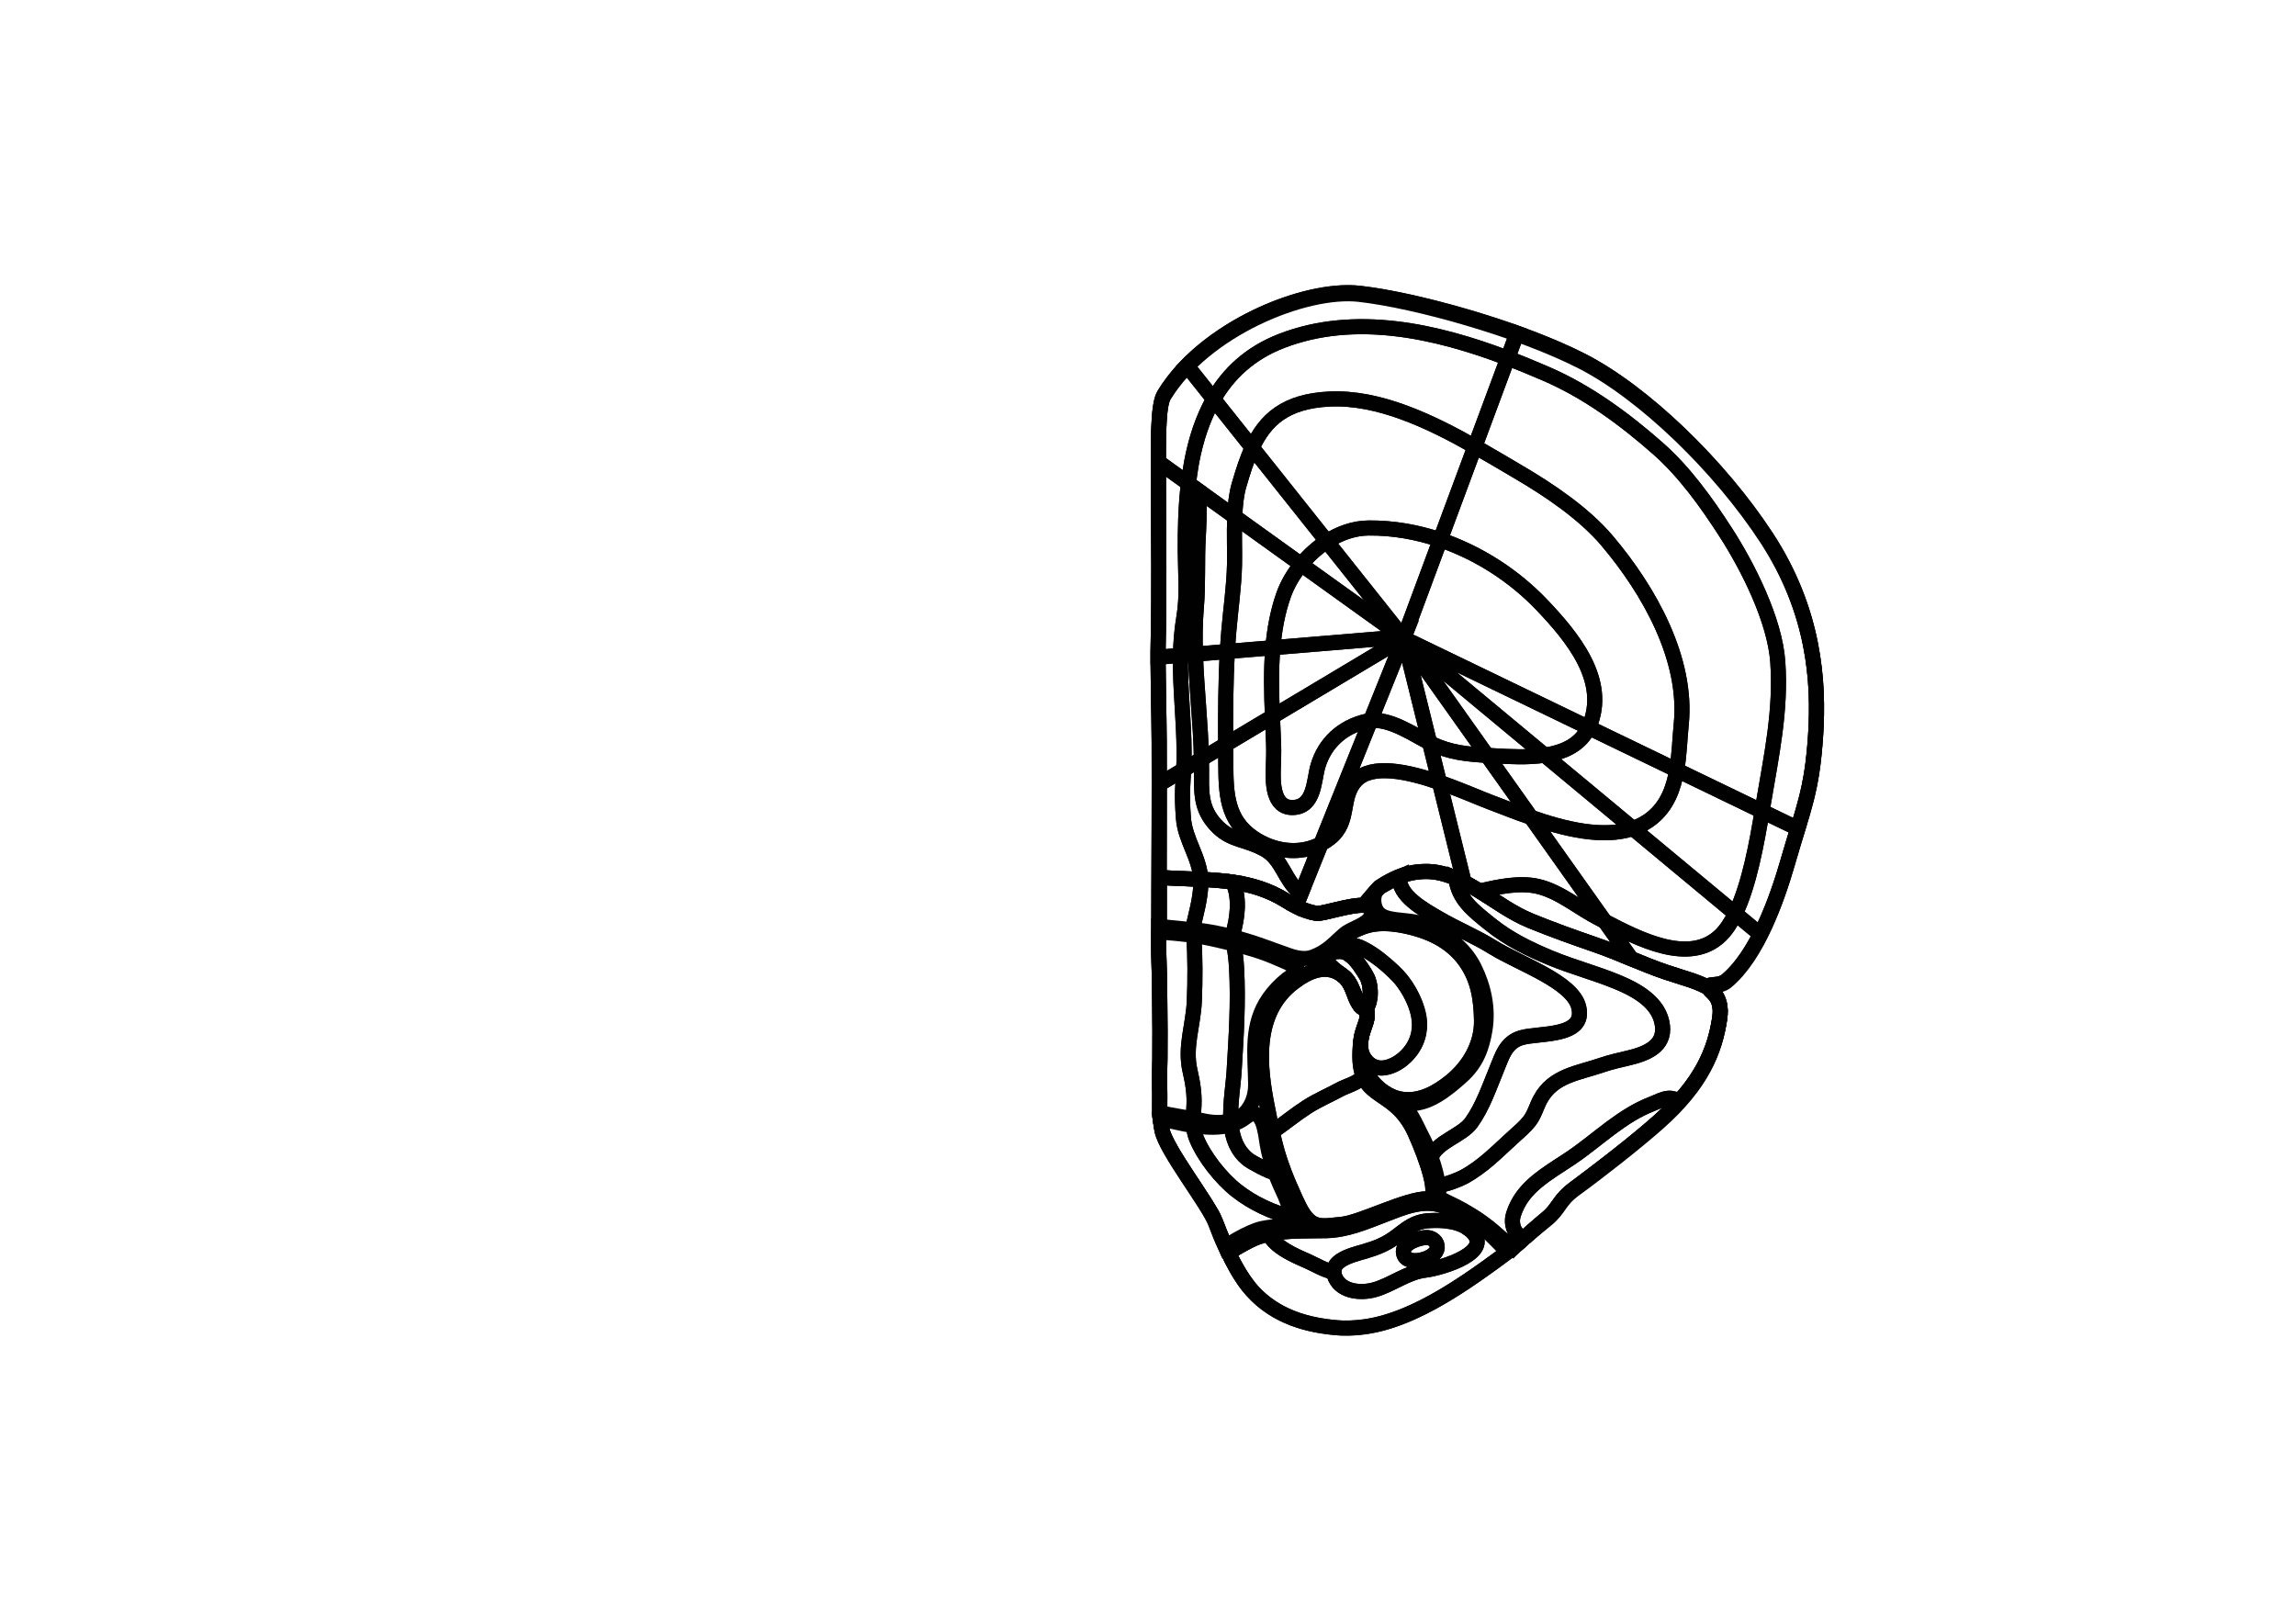 <?xml version="1.0" encoding="utf-8"?>
<!-- Generator: Adobe Illustrator 16.0.0, SVG Export Plug-In . SVG Version: 6.00 Build 0)  -->
<!DOCTYPE svg PUBLIC "-//W3C//DTD SVG 1.1//EN" "http://www.w3.org/Graphics/SVG/1.1/DTD/svg11.dtd">
<svg version="1.1" id="Layer_1" xmlns="http://www.w3.org/2000/svg" xmlns:xlink="http://www.w3.org/1999/xlink" x="0px" y="0px"
	 width="9744.01px" height="6823.46px" viewBox="0 0 9744.01 6823.46" enable-background="new 0 0 9744.01 6823.46"
	 xml:space="preserve">
<g transform="scale(1.0)">
	<g id="_x31_80611098" transform=" scale(1.0, 1.0)">
		<path id="_x31_80611100" fill="none" stroke="#010101" stroke-width="64" d="M4919.387,3144.483
			c-0.396-146.761-7.005-300.777-3.659-448.732c4.392-194.333,1.436-400.229,0.947-559.789
			c-0.75-244.655-5.498-412.805,23.33-460.464c169.695-280.501,595.752-457.082,829.219-430.775
			c240.536,27.101,676.652,149.126,944.144,285.583c263.842,134.6,585.718,446.945,783.248,749.213
			c204.743,313.315,223.546,613.569,208.625,840.691c-15.671,238.355-50.778,303.347-118.935,539.714
			c-43.969,152.491-128.382,392.526-259.068,501.254c-29.416,24.468-74.658,13.31-76.085,23.608
			c-2.954,21.242,62.728,30.826,47.032,136.178c-20.191,135.596-75.408,275.734-259.223,438.803
			c-92.008,81.625-242.676,200.438-357.924,284.427c-65.643,47.849-62.352,83.434-120.023,129.129
			c-46.298,36.68-110.279,101.309-161.766,139.798c-233.648,174.656-480.232,340.514-718.959,322.539
			c-133.654-10.082-267.24-48.447-363.999-155.029c-67.166-73.977-115.138-183.139-158.03-295.111
			c-30.557-79.749-211.236-307.763-227.072-391.818c-2.17-11.508-4.087-23.051-5.742-34.637c-1.357-9.417-3.71-19.575-3.561-29.09
			c0.854-56.834-0.273-113.691-0.424-170.506c2.066-36.807,2.459-313.848-1.908-438.827
			C4914.229,3968.004,4920.8,3669.566,4919.387,3144.483z"/>
		<path id="_x31_80611101" fill="none" stroke="#010101" stroke-width="64" d="M7496.635,2284.139
			c-197.534-302.269-519.411-614.61-783.257-749.213c-267.502-136.454-703.621-258.478-944.162-285.579
			c-233.469-26.303-659.531,150.275-829.234,430.779c-28.822,47.662-24.073,215.81-23.318,460.466
			c0.487,159.558,3.442,365.457-0.949,559.788c-3.348,147.958,3.267,301.975,3.662,448.733
			c1.414,525.087-5.156,823.523,0.174,976.157c4.426,126.783,2.87,418.089,1.959,429.031c-2.3,27.494-0.168,55.056,0.555,82.548
			c0.688,26.748-1.051,53.478-0.333,80.222c0.417,15.523,1.493,31.049,3.688,46.436c1.656,11.652,3.589,23.25,5.762,34.822
			c15.838,84.055,196.521,312.066,227.076,391.819c17.227,44.956,23.485,62.675,43.261,104.63c1.206-0.75,57.651-38.5,101.82-57.283
			c16.044-6.82,71.265-24.461,88.376-25.238c117.908-5.361,150.477-4.05,230.912-6.066c86.659-2.172,166.58-31.307,245.518-61.674
			c77.795-29.92,177.229-72.01,261.518-44.422c68.287,22.353,132.383,68.816,189.467,109.85
			c8.981,6.466,99.301,86.445,100.359,87.528c-0.084,0.079,95.251-82.849,141.547-119.529
			c57.676-45.694,54.383-81.278,120.025-129.128c115.242-83.99,265.912-202.803,357.924-284.428
			c183.814-163.069,239.035-303.205,259.225-438.803c15.699-105.354-49.986-114.934-47.036-136.176
			c1.429-10.295,46.67,0.859,76.086-23.611c130.688-108.727,215.105-348.761,259.069-501.256
			c68.16-236.368,103.269-301.358,118.934-539.713C7720.182,2897.705,7701.382,2597.453,7496.635,2284.139z M5812.128,4240.764
			c-0.811,4.267-1.504,8.548-2.569,12.772c-1.907,7.576-3.327,15.355-10.17,20.6c-3.651,2.801-12.093,3.945-16.522,2.787
			c-8.811-2.305-13.598-11.686-17.541-18.684c-5.754-10.23-9.827-22.582-14.619-33.305c-11.6-25.979-20.826-53.787-41.453-74.818
			c-18.412-18.784-77.746-49.566-77.205-81.246c0.023-1.504,0.181-3.012,0.491-4.523c5.309-26.116,48.679-29.273,70.31-24.508
			c14.975,3.291,26.562,13.944,37.578,23.416c5.406,4.654,10.211,10.168,14.895,15.479c15.812,17.929,27.037,38.12,40.332,57.587
			C5815.269,4165.059,5818.323,4208.08,5812.128,4240.764z"/>
		<path id="_x31_80611138" fill="none" stroke="#010101" stroke-width="64" d="M7496.59,2279.522
			c204.78,313.293,223.572,613.585,208.633,840.668c-11.966,181.89-35.259,262.878-75.88,396.021l-151.211-72.964
			c1.958-12.155,3.914-23.755,5.73-34.663c34.309-204.928,75.298-391.577,60.888-599.255
			c-12.269-176.534-125.94-402.817-221.634-551.004c-80.598-124.894-173.295-254.71-286.92-354.903
			c-139.555-123-297.668-240.125-473.062-316.131c-53.125-22.985-108.097-45.752-164.461-67.19l39.217-105.654l0.219-0.485
			c100.33,36.084,195.295,75.534,275.225,116.326C6977.179,1664.934,7299.069,1977.219,7496.59,2279.522z"/>
		<path id="_x31_80611137" fill="none" stroke="#010101" stroke-width="64" d="M7544.75,2809.33
			c14.41,207.679-26.579,394.328-60.888,599.255c-1.812,10.908-3.772,22.508-5.73,34.663l-362.205-174.84
			c11.473-65.787,12.98-134.498,19.154-195.395c27.562-275.392-135.07-565.629-314.001-777.279
			c-98.631-116.663-245.788-215.606-379.178-293.748c-57.06-33.439-118.407-70.324-182.626-106.702l139.391-375.183
			c56.366,21.437,111.336,44.204,164.465,67.189c175.395,76.007,333.508,193.132,473.062,316.132
			c113.625,100.193,206.322,230.009,286.92,354.902C7418.81,2406.513,7532.481,2632.796,7544.75,2809.33z"/>
		<path id="_x31_80611136" fill="none" stroke="#010101" stroke-width="64" d="M6821.082,2295.734
			c178.931,211.65,341.563,501.888,314.001,777.279c-6.173,60.896-7.684,129.607-19.154,195.395l-373.862-180.457
			c0.954-1.811,1.757-3.69,2.567-5.568c83.352-193.643-73.254-380.728-201.34-515.252
			c-115.821-121.622-266.293-220.057-431.02-275.935l147.002-395.912c64.221,36.38,125.566,73.265,182.626,106.704
			C6575.294,2080.127,6722.449,2179.07,6821.082,2295.734z"/>
		<path id="_x31_80611135" fill="none" stroke="#010101" stroke-width="64" d="M6543.292,2567.132
			c128.09,134.522,284.693,321.607,201.338,515.251c-0.807,1.879-1.611,3.757-2.563,5.567l-781.67-377.22l-3.027-2.549
			l154.901-416.984C6277.003,2347.073,6427.473,2445.51,6543.292,2567.132z"/>
		<path id="_x31_80611142" fill="none" stroke="#010101" stroke-width="64" d="M6438.112,1413.959l-0.221,0.486l-39.219,105.654
			c-303.746-115.593-647.922-193.462-959.508-73.205c-136.062,52.546-227.584,140.415-288.766,247.249l-112.48-141.419l-1.108-0.965
			c201.607-207.08,535.521-329.212,732.366-307.052C5937.856,1263.711,6202.698,1329.375,6438.112,1413.959z"/>
		<path id="_x31_80611141" fill="none" stroke="#010101" stroke-width="64" d="M6398.671,1520.102l-139.395,375.181
			c-191.62-108.311-409.028-211.537-616.84-201.706c-187.547,8.872-273.053,88.027-328.082,206.55l-163.953-205.984
			c61.18-106.833,152.702-194.701,288.764-247.249C5750.751,1326.638,6094.925,1404.508,6398.671,1520.102z"/>
		<path id="_x31_80611140" fill="none" stroke="#010101" stroke-width="64" d="M6259.276,1895.284l-147.002,395.911
			c-97.67-33.119-200.389-51.215-303.791-50.292c-63.31,0.532-124.053,22.492-177.543,57.035l-316.588-397.812
			c55.029-118.522,140.531-197.679,328.082-206.551C5850.25,1683.749,6067.656,1786.973,6259.276,1895.284z"/>
		<path id="_x31_80611139" fill="none" stroke="#010101" stroke-width="64" d="M6112.274,2291.197l-154.903,416.985
			l-326.427-410.244c53.492-34.544,114.231-56.503,177.543-57.036C5911.886,2239.982,6014.601,2258.077,6112.274,2291.197z"/>
		<path id="_x31_80611146" fill="none" stroke="#010101" stroke-width="64" d="M5057.148,1961.755
			c-5.591,29.805-10.082,59.95-13.76,90.23l-127.233-91.364l-0.295,0.001c-0.181-148.919,2.864-249.908,24.141-285.154
			c26.563-43.884,59.396-85.31,96.81-123.71l1.104,0.965l112.482,141.419C5104.037,1774.861,5075.025,1866.502,5057.148,1961.755z"
			/>
		<path id="_x31_80611145" fill="none" stroke="#010101" stroke-width="64" d="M5150.401,1694.144l163.953,205.983
			c-22.205,47.674-39.453,101.701-56.396,160.099c-11.099,38.307-15.983,84.762-17.922,132.935l-151.454-108.772
			c-42.443-29.13-25.75-18.463-45.194-32.401c3.798-20.224,6.765-49.186,11.038-75.175c5.698-34.719,13.266-68.095,23.855-106.383
			C5097.097,1802.391,5127.03,1734.827,5150.401,1694.144z"/>
		<path id="_x31_80611144" fill="none" stroke="#010101" stroke-width="64" d="M5314.354,1900.127l316.588,397.812
			c-41.199,26.488-78.109,60.444-108.668,97.831l-282.237-202.611c1.937-48.173,6.823-94.628,17.922-132.934
			C5274.901,2001.828,5292.146,1947.8,5314.354,1900.127z"/>
		<path id="_x31_80611143" fill="none" stroke="#010101" stroke-width="64" d="M5630.942,2297.939l326.429,410.244l-11.447-8.257
			l-423.649-304.156C5552.833,2358.383,5589.743,2324.427,5630.942,2297.939z"/>
		<path id="_x31_80611151" fill="none" stroke="#010101" stroke-width="64" d="M4916.155,1960.62l127.233,91.363
			c-11.528,97.433-13.841,196.336-13.149,289.459c0.697,95.136,9.856,184.667-6.031,278.936
			c-9.213,54.739-13.34,108.268-14.379,161.153l-91.371,7.579l-3.684,0.023c-0.01-31.295,0.202-62.525,0.928-93.411
			c4.415-194.334,1.432-400.208,0.925-559.743c-0.172-63.913-0.624-122.618-0.767-175.357L4916.155,1960.62z"/>
		<path id="_x31_80611150" fill="none" stroke="#010101" stroke-width="64" d="M5088.583,2084.388
			c2.951,83.88-2.459,181.831-3.166,193.979c-6.139,99.897,0.465,199.229-8.184,299.074c-5.648,65.475-6.133,131.888-3.887,198.77
			l-63.518,5.323c1.036-52.885,5.166-106.413,14.379-161.154c15.888-94.269,6.729-183.798,6.031-278.936
			c-0.691-93.123,1.621-192.025,13.149-289.457L5088.583,2084.388z"/>
		<path id="_x31_80611149" fill="none" stroke="#010101" stroke-width="64" d="M5088.583,2084.388l151.454,108.771
			c-2.905,70.592,0.465,144.894-0.854,202.638c-2.173,95.779-16.514,190.453-24.366,284.601c-2.354,27.912-4.269,56.096-5.89,84.56
			l-135.584,11.253c-2.244-66.882-1.76-133.296,3.888-198.77c8.649-99.846,2.046-199.177,8.187-299.075
			C5086.124,2266.218,5091.536,2168.27,5088.583,2084.388z"/>
		<path id="_x31_80611148" fill="none" stroke="#010101" stroke-width="64" d="M5240.037,2193.158l282.237,202.611
			c-33.57,41.012-59.467,86.071-74.898,129.817c-25.234,71.634-38.816,146.803-45.463,223.318l-192.982,16.053
			c1.619-28.462,3.531-56.649,5.89-84.562c7.853-94.146,22.192-188.821,24.366-284.6
			C5240.502,2338.052,5237.138,2263.752,5240.037,2193.158z"/>
		<path id="_x31_80611147" fill="none" stroke="#010101" stroke-width="64" d="M5945.924,2699.925l-3.309,4.046l-540.702,44.935
			c6.646-76.514,20.229-151.684,45.463-223.318c15.432-43.746,41.328-88.804,74.898-129.818L5945.924,2699.925z"/>
		<path id="_x31_80611161" fill="none" stroke="#010101" stroke-width="64" d="M4919.835,3328.23l103.683-61.991
			c-3.215,65.945-9.468,97.556-1.144,206.18c7.105,93.152,68.547,165.218,73.665,259.701c-57.716-2.76-116.384-3.923-175.655-8.342
			c-0.072-110.478-0.206-241.424-0.619-395.547L4919.835,3328.23z"/>
		<path id="_x31_80611160" fill="none" stroke="#010101" stroke-width="64" d="M5523.294,3787.823l-23.574,58.576
			c-15.572-7.951-30.707-16.881-46.062-26.291c-69.543-42.801-142.123-64.069-217.037-75.47
			c-46.081-6.997-92.967-10.314-140.584-12.517c-5.118-94.485-66.559-166.549-73.664-259.701
			c-8.326-108.621-2.073-140.234,1.141-206.18l75.275-44.951c0.334,14.78,0.449,29.491,0.416,44.201
			c-0.211,85.845-5.332,154.852,48.429,221.902c60.345,75.264,116.495,70.89,189.913,103.186c10.479,4.657,21.33,10,32.619,16.453
			c71.458,40.913,82.975,130.569,143.023,177.244L5523.294,3787.823z"/>
		<path id="_x31_80611159" fill="none" stroke="#010101" stroke-width="64" d="M5373.579,3585.773
			c-7.232-3.077-14.317-6.363-21.255-9.927c-11.585-6.037-22.882-12.699-33.733-20.056
			c-112.68-76.467-115.342-189.425-116.402-310.859c-0.297-28.034-0.521-56.484-0.673-85.073l-102.724,61.43
			c0.336,14.779,0.447,29.491,0.412,44.202c-0.209,85.844-5.33,154.852,48.434,221.902c60.344,75.264,116.493,70.89,189.912,103.186
			c10.479,4.655,21.33,10,32.619,16.451c71.455,40.913,82.973,130.571,143.021,177.246l10.106,3.546l82.946-206.345
			C5533.233,3620.103,5448.103,3617.511,5373.579,3585.773z"/>
		<path id="_x31_80611158" fill="none" stroke="#010101" stroke-width="64" d="M5816.582,3058.253l-210.339,523.227
			c-73.01,38.623-158.143,36.033-232.666,4.294c-7.23-3.077-14.315-6.363-21.253-9.927c-11.585-6.037-22.882-12.699-33.733-20.056
			c-112.68-76.467-115.342-189.425-116.404-310.859c-0.295-28.034-0.521-56.484-0.673-85.073l198.677-118.721
			c1.579,38.781,3.448,77.144,4.808,114.886c1.349,36.007-0.106,69.952-1.199,103.059c-1.905,58.026-3.812,172.469,85.14,168.169
			c90.644-4.382,86.655-115.944,104.329-176.219c28.264-96.15,102.436-166.77,207.843-190.257
			C5806.269,3059.635,5811.425,3058.771,5816.582,3058.253z"/>
		<path id="_x31_80611157" fill="none" stroke="#010101" stroke-width="64" d="M5957.371,2708.183l-140.789,350.07
			c-5.157,0.518-10.313,1.382-15.47,2.525c-105.407,23.487-179.583,94.107-207.845,190.257
			c-17.674,60.276-13.686,171.837-104.329,176.219c-88.949,4.299-87.045-110.143-85.14-168.17
			c1.093-33.106,2.548-67.049,1.199-103.057c-1.355-37.742-3.227-76.106-4.808-114.887L5957.371,2708.183z"/>
		<path id="_x31_80611126" fill="none" stroke="#010101" stroke-width="64" d="M6810.687,3910.616l110.975,156.35l-0.658,1.322
			c-49.068-20.165-98.135-40.471-148.664-57.851c-92.878-32.038-185.539-65.05-276.292-102.164
			c-79.244-32.47-145.786-82.365-217.319-126.612c81.095-17.99,168.975-37.414,246.553-19.852
			c93.366,21.139,174.479,91.903,258.321,134.821C6792.312,3901.085,6801.315,3905.748,6810.687,3910.616z"/>
		<path id="_x31_80611125" fill="none" stroke="#010101" stroke-width="64" d="M6497.518,3469.273l313.169,441.341
			c-9.367-4.868-18.375-9.529-27.083-13.987c-83.843-42.918-164.957-113.681-258.321-134.821
			c-77.58-17.559-165.455,1.863-246.553,19.854c-3.914-2.404-7.826-4.811-11.812-7.213c-17.497-10.576-35.58-21.014-54.178-30.61
			l0.511-0.908l-104.394-422.311c88.453,30.469,170.359,66.947,217.795,84.763
			C6375.124,3423.609,6433.927,3447.254,6497.518,3469.273z"/>
		<path id="_x31_80611124" fill="none" stroke="#010101" stroke-width="64" d="M6310.638,3205.971l186.878,263.302
			c-63.589-22.02-122.394-45.664-170.866-63.892c-47.439-17.816-129.348-54.293-217.797-84.761l-41.65-168.371
			c3.102,1.646,6.126,3.155,9.151,4.595C6153.841,3194.317,6227.561,3200.937,6310.638,3205.971z"/>
		<path id="_x31_80611123" fill="none" stroke="#010101" stroke-width="64" d="M5957.371,2708.183l353.269,497.79
			c-83.079-5.036-156.799-11.654-234.286-49.129c-3.025-1.438-6.052-2.948-9.151-4.594L5957.371,2708.183z"/>
		<path id="_x31_80611156" fill="none" stroke="#010101" stroke-width="64" d="M5025.16,3192.811
			c0.081,29.84-0.597,53.3-1.643,73.43l-103.683,61.991h-0.072c-0.085-57.944-0.25-119.15-0.42-183.753
			c-0.314-116.096-4.546-236.748-4.568-355.342l3.681-0.024l91.372-7.578C5007.177,2918.605,5024.78,3051.802,5025.16,3192.811z"/>
		<path id="_x31_80611155" fill="none" stroke="#010101" stroke-width="64" d="M5098.79,3221.288l-75.274,44.952
			c1.048-20.131,1.726-43.59,1.643-73.431c-0.38-141.007-17.983-274.204-15.331-411.277l63.516-5.323
			C5078.239,2923.783,5095.962,3073.703,5098.79,3221.288z"/>
		<path id="_x31_80611154" fill="none" stroke="#010101" stroke-width="64" d="M5073.343,2776.21l135.584-11.252
			c-7.461,129.813-8.132,264.515-7.411,394.902l-102.726,61.429C5095.962,3073.703,5078.239,2923.783,5073.343,2776.21z"/>
		<path id="_x31_80611153" fill="none" stroke="#010101" stroke-width="64" d="M5208.927,2764.958l192.982-16.053
			c-8.438,96.79-5.739,195.728-1.719,292.232l-198.675,118.722C5200.795,3029.472,5201.466,2894.773,5208.927,2764.958z"/>
		<path id="_x31_80611152" fill="none" stroke="#010101" stroke-width="64" d="M5957.371,2708.183l-557.181,332.956
			c-4.019-96.504-6.715-195.444,1.719-292.233l540.706-44.934l3.309-4.046L5957.371,2708.183z"/>
		<path id="_x31_80611122" fill="none" stroke="#010101" stroke-width="64" d="M6108.853,3320.62l104.394,422.31l-0.513,0.908
			c-43.104-22.217-89.066-39.764-138.164-44.249c-29.271-2.67-73.49,0.498-116.145,13.715
			c-39.307,12.177-77.158,33.563-103.483,51.507l-19.164,20.275l-44.882,52.977l-0.432,4.515
			c-58.976-4.7-178.695,38.379-203.99,33.955c-32.002-5.491-59.965-16.352-86.754-30.133l23.574-58.576l82.949-206.344
			c13.098-6.881,25.754-15.08,37.887-24.662c88.479-70.016,42.582-171.81,110.342-244.471
			C5820.903,3241.082,5972.745,3273.792,6108.853,3320.62z"/>
		<path id="_x31_80611121" fill="none" stroke="#010101" stroke-width="64" d="M6067.202,3152.249l41.65,168.37
			c-136.107-46.828-287.949-79.538-354.381-8.273c-67.76,72.662-21.863,174.456-110.339,244.472
			c-12.138,9.58-24.79,17.781-37.89,24.66l210.339-523.226C5901.021,3049.47,5995.834,3115.983,6067.202,3152.249z"/>
		<path id="_x31_80611120" fill="none" stroke="#010101" stroke-width="64" d="M5957.371,2708.183l109.829,444.066
			c-71.37-36.266-166.18-102.779-250.62-93.996L5957.371,2708.183z"/>
		<path id="_x31_80611134" fill="none" stroke="#010101" stroke-width="64" d="M7478.132,3443.25l151.211,72.964
			c-12.643,41.371-26.883,87.674-43.021,143.708c-25.048,86.969-63.279,202.335-115.701,305.641l-105.924-88.025
			C7425.089,3753.356,7457.243,3568.288,7478.132,3443.25z"/>
		<path id="_x31_80611133" fill="none" stroke="#010101" stroke-width="64" d="M7115.929,3268.409l362.203,174.839
			c-20.889,125.042-53.039,310.11-113.436,434.289l-434.934-361.411c29.674-10.106,57.346-24.782,82.204-45.133
			C7075.577,3418.971,7102.501,3345.729,7115.929,3268.409z"/>
		<path id="_x31_80611132" fill="none" stroke="#010101" stroke-width="64" d="M6742.066,3087.951l373.86,180.458
			c-13.426,77.32-40.354,150.563-103.963,202.586c-24.857,20.351-52.527,35.024-82.205,45.133l-374.211-310.918
			C6636.072,3193.05,6707.698,3161.516,6742.066,3087.951z"/>
		<path id="_x31_80611131" fill="none" stroke="#010101" stroke-width="64" d="M5960.396,2710.73l781.673,377.221
			c-34.371,73.564-105.995,105.098-186.52,117.258L5960.396,2710.73z"/>
		<path id="_x31_80611130" fill="none" stroke="#010101" stroke-width="64" d="M7364.696,3877.537l105.922,88.025
			c-39.513,77.83-87.155,148.841-143.339,195.615c-29.414,24.468-74.698,13.302-76.145,23.579
			c-0.649,4.654,2.013,8.732,6.446,13.426c-21.936-17.422-50.412-27.515-77.047-36.648c-36.811-12.608-74.352-23.271-111.162-35.807
			c-50.461-17.175-99.377-37.203-148.371-57.439l0.66-1.322l-110.975-156.35c143.551,74.54,359.654,187.207,491.457,59.117
			C7325.892,3946.686,7346.59,3914.845,7364.696,3877.537z"/>
		<path id="_x31_80611129" fill="none" stroke="#010101" stroke-width="64" d="M6929.761,3516.128l434.936,361.409
			c-18.107,37.308-38.807,69.148-62.553,92.196c-131.803,128.09-347.906,15.423-491.457-59.118l-313.171-441.342
			C6638.495,3518.221,6802.815,3559.388,6929.761,3516.128z"/>
		<path id="_x31_80611128" fill="none" stroke="#010101" stroke-width="64" d="M6555.55,3205.21l374.211,310.918
			c-126.945,43.262-291.266,2.093-432.243-46.854l-186.878-263.302c10.246,0.629,20.712,1.19,31.328,1.817
			C6407.202,3211.615,6484.825,3215.921,6555.55,3205.21z"/>
		<path id="_x31_80611127" fill="none" stroke="#010101" stroke-width="64" d="M5960.396,2710.73l595.153,494.479
			c-70.725,10.712-148.346,6.405-213.582,2.58c-10.616-0.628-21.082-1.188-31.328-1.818l-353.269-497.79L5960.396,2710.73z"/>
		<path id="_x31_80611102" fill="none" stroke="#010101" stroke-width="64" d="M7251.226,4192.472
			c-30.39-14.357-59.037-26.943-70.688-30.938c-36.812-12.608-74.355-23.271-111.164-35.807
			c-50.459-17.175-99.379-37.203-148.368-57.439c-49.069-20.165-98.136-40.471-148.667-57.851
			c-92.874-32.038-185.539-65.05-276.292-102.164c-79.244-32.47-145.782-82.365-217.317-126.612
			c-3.914-2.401-7.828-4.809-11.812-7.213c-17.497-10.576-35.582-21.012-54.178-30.61c-43.104-22.217-89.068-39.764-138.166-44.249
			c-29.271-2.67-73.49,0.498-116.146,13.715c-39.304,12.177-77.159,33.563-103.483,51.507l-19.165,20.277l-44.884,52.977
			l-0.43,4.515c-58.976-4.7-178.697,38.377-203.99,33.953c-32.002-5.491-59.965-16.352-86.756-30.131
			c-15.57-7.951-30.705-16.881-46.062-26.291c-69.543-42.801-142.123-64.069-217.033-75.47
			c-46.082-6.997-92.969-10.316-140.587-12.519c-57.714-2.76-116.384-3.923-175.653-8.342c0.066,79.612,0.029,148.619-0.104,208.063
			l2.58,0.103l-2.582,0.017c0-0.039,0-0.081,0-0.121l-2.842-0.114c-0.052,78.94,0.447,141.086,2.117,188.911
			c4.365,124.979,3.975,402.021,1.908,438.827c0.065,24.717,0.312,49.439,0.505,74.17c0.032,1.072,0.062,2.145,0.091,3.216
			c0.217,8.354,0.193,16.707,0.086,25.061c0.09,20.595,0.064,41.19-0.193,61.781c0.311,7.765,0.799,15.524,1.525,23.263
			c0.661,4.094,1.398,8.166,1.969,12.102c1.653,11.588,3.573,23.131,5.744,34.637c15.836,84.057,196.516,312.071,227.07,391.82
			c14.113,36.84,28.776,73.375,44.492,108.455c28.249,63.061,59.899,121.402,97.873,168.345c-0.049-0.06-0.097-0.118-0.144-0.178
			c-0.43-0.528-0.858-1.062-1.284-1.597c-28.658-35.921-51.359-75.886-72.462-116.076c-4.585-9.072-9.038-18.266-13.419-27.564
			c1.209-0.744,85.957-53.273,127.294-66.884c14.778-4.861,29.608-8.802,44.499-11.995c1.854-0.398,3.711-0.788,5.566-1.164
			c78.205-15.803,157.887-11.686,238.331-13.693c86.649-2.175,165.389-36.06,244.327-66.426
			c77.793-29.92,162.494-67.586,246.779-39.998c51.805,16.952,99.45,44.682,144.355,74.992c14.289,9.65,28.309,19.554,42.09,29.461
			c8.983,6.467,91.617,90.83,92.677,91.912c-0.077,0.072-0.156,0.125-0.23,0.195c0.081-0.061,0.159-0.121,0.243-0.184
			c6.518-4.873,13.238-10.168,20.098-15.771c1.928-1.572,3.871-3.175,5.816-4.797c6.337-5.49,17.512-15.157,31.133-26.857
			c36.85-32.679,74.545-68.461,104.72-92.372c57.673-45.693,54.382-81.28,120.024-129.127
			c115.25-83.99,265.916-202.802,357.922-284.427c183.816-163.068,239.033-303.207,259.225-438.803
			c1.611-10.798,2.352-20.578,2.411-29.482C7299.155,4221.883,7254.079,4209.372,7251.226,4192.472z M6287.488,4331.689
			c1.804,100.093-52.533,194.821-131.667,258.403c-57.294,46.037-129.596,87.514-208.825,74.853
			c-52.936-8.465-101.378-45.062-130.921-85.713c-19.952-27.45-20.688-54.874-24.903-85.733
			c-7.062-10.531-12.257-23.268-14.569-35.201c-5.133-26.408-0.217-55.512,7.264-81.14c7.449-25.487,20.229-48.183,18.91-75.383
			c-0.134-2.759-0.362-25.638-5.936-26.228c-4.172,1.737-10.385,2.311-13.969,1.373c-8.812-2.305-13.602-11.688-17.543-18.684
			c-5.756-10.232-9.829-22.582-14.623-33.307c-11.595-25.979-20.822-53.785-41.451-74.816
			c-18.41-18.786-77.744-49.568-77.205-81.248c0.021-1.502,0.181-3.01,0.494-4.521c5.308-26.118,48.68-29.273,70.307-24.508
			c2.566,0.564,5.026,1.359,7.408,2.312c-6.61-4.116-13.283-8.327-19.839-13.172c-10.251-7.562-5.292-13.153,2.692-16.657
			c1.722-0.757,3.439-1.382,5.15-1.904c-6.654,1.774-13.263,4.338-13.105,7.103c-2.416-42.61,77.928-76.703,112.047-87.176
			c50.684-15.558,108.789-11.411,160.02-1.196c104.283,20.807,200.104,63.103,262.85,152.188
			C6274.319,4158.374,6285.882,4242.833,6287.488,4331.689z"/>
		<path id="_x31_80611104" fill="none" stroke="#010101" stroke-width="64" d="M5491.47,4168.552
			c64.109-47.945,138.686-80.097,208.145-27.316c18.554,14.101,31.124,34.334,39.318,55.168c0.013,0.027,0.021,0.054,0.038,0.094
			c8.121,20.646,13.262,46.195,27.573,64.053c20.07,25.035,39.416,24.701,34.92,58.562c-4.197,31.62-21.576,60.425-25.578,92.29
			c-35.434,281.934,132.447,182.217,229.543,397.588c45.456,100.84,111.307,280.354,52.346,278.99
			c-87.414-2.017-285.519,101.424-362.697,108.087c-51.461,4.438-86.033,13.285-119.769-2.728
			c-33.57-15.918-55.192-57.029-75.825-101.885c-18.572-40.357-37.101-83.531-50.066-117.66
			c-37.008-97.422-48.336-161.038-70.902-275.253C5345.248,4530.139,5316.507,4299.431,5491.47,4168.552z"/>
		<path id="_x31_80611106" fill="none" stroke="#010101" stroke-width="64" d="M5687.086,4623.393
			c27.283-14.833,79.288-27.29,98.198-55.71c-13.937-34.051-18.75-81.871-9.398-156.281c3.307-26.385,14.227-50.907,22.117-76.219
			c13.948-44.642-10.605-46.342-32.772-77.934c-12.188-17.371-18.639-41.386-26.28-60.806c-0.007-0.015-0.009-0.028-0.018-0.04
			c-8.198-20.836-20.767-41.069-39.318-55.17c-69.459-52.778-144.039-20.627-208.145,27.316
			c-174.963,130.881-146.222,361.589-112.953,529.989c7.918,40.085,14.455,73.935,21.201,105.204
			c49.62-34.143,96.184-72.834,146.946-105.536C5591.776,4669.155,5639.841,4649.088,5687.086,4623.393z"/>
		<path id="_x31_80611105" fill="none" stroke="#010101" stroke-width="64" d="M6005.429,4808.987
			c-71.467-158.525-181.281-146.35-220.146-241.305c-18.91,28.42-70.917,40.877-98.196,55.71
			c-47.245,25.695-95.312,45.763-140.422,74.814c-50.769,32.702-97.328,71.392-146.948,105.534
			c12.479,57.826,25.682,106.817,49.701,170.051c12.964,34.131,31.494,77.305,50.066,117.662
			c20.633,44.854,42.255,85.962,75.825,101.883c33.735,16.012,68.308,7.168,119.769,2.726
			c77.179-6.661,275.283-110.104,362.697-108.085C6116.735,5089.342,6050.883,4909.827,6005.429,4808.987z"/>
		<path id="_x31_80611116" fill="none" stroke="#010101" stroke-width="64" d="M5050.493,4545.593
			c-23.682-102.447,13.59-193.488,18.038-295.497c4.038-92.656,3.75-187.153-1.814-279.913c-2.776-0.414-5.546-0.823-8.321-1.208
			c-9.859-1.38-141.968-16.399-141.453-11.352l0.504-0.008c0.066,66.79,0.626,120.552,2.111,163.023
			c4.366,124.979,3.973,402.019,1.904,438.825c0.146,53.709,1.158,107.453,0.547,161.184l0.311,1.482
			c46.872,11.077,94.801,17.664,142.182,26.397c0.271-18.432,1.724-37.01,2.661-55.694
			C5069.712,4641.909,5061.937,4595.103,5050.493,4545.593z"/>
		<path id="_x31_80611115" fill="none" stroke="#010101" stroke-width="64" d="M5247.839,4107.358
			c-1.921-34.105-5.859-67.754-12.523-101.166c-5.761-1.439-11.531-2.859-17.307-4.258
			c-50.004-12.134-100.229-24.133-151.292-31.752c5.564,92.762,5.853,187.257,1.814,279.916
			c-4.448,102.006-41.72,193.05-18.038,295.494c11.443,49.508,19.219,96.312,16.667,147.244
			c-0.938,18.686-2.389,37.261-2.659,55.694c12.876,2.375,25.715,4.897,38.479,7.721c38.878,8.61,81.336,11.63,120.654,0.815
			c-4.043-72.169,10.184-149.746,13.936-211.873C5246.359,4399.751,5256.026,4252.943,5247.839,4107.358z"/>
		<path id="_x31_80611114" fill="none" stroke="#010101" stroke-width="64" d="M5328.902,4601.986
			c-1.966-130.027-22.425-251.792,56.722-365.11c21.078-30.173,48.404-58.295,77.635-81.688
			c9.078-7.275,56.562-33.363,38.525-47.467c-23.271-18.182-58.311-30.936-85.548-42.854
			c-58.009-25.395-119.159-43.262-180.919-58.676c6.662,33.41,10.603,67.059,12.521,101.166
			c8.191,145.584-1.479,292.391-10.27,437.834c-3.754,62.127-17.979,139.701-13.936,211.873
			c10.319-2.844,20.427-6.621,30.189-11.515C5306.31,4719.226,5329.704,4655.202,5328.902,4601.986z"/>
		<path id="_x31_80611119" fill="none" stroke="#010101" stroke-width="64" d="M5248.396,5053.501
			c-67.727-53.117-139.371-144.533-170.958-222.242c-7.216-17.754-10.7-35.722-12.133-53.855
			c-48.644-7.612-97.204-20.012-141.393-29.521l-0.275,0.042c0.622,3.77,1.288,7.511,1.813,11.137
			c1.655,11.586,3.574,23.129,5.744,34.635c11.748,62.375,114.272,204.021,178.864,305.531c2.079,3.192,4.11,6.406,6.096,9.64
			c8.308,13.234,15.857,25.681,22.348,37.048c0.915,1.443,1.821,2.889,2.759,4.322c6.598,10.123,11.48,21.115,15.84,32.352
			c0.406,0.993,0.8,1.976,1.168,2.93c6.043,15.773,12.193,31.484,18.479,47.06c8.509,19.687,21.842,51.664,24.207,57.342
			c0.069,0.155,0.135,0.315,0.203,0.472c0.362-0.245,94.005-63.279,155.654-76.396c56.438-12.012,112.459-10.352,168.155-10.695
			c-13.427-5.686-24.236-18.645-33.3-34.623c-0.794-0.188-1.586-0.37-2.379-0.561
			C5402.798,5147.253,5317.196,5107.472,5248.396,5053.501z"/>
		<path id="_x31_80611118" fill="none" stroke="#010101" stroke-width="64" d="M5065.305,4777.403
			c1.438,18.134,4.919,36.102,12.133,53.855c31.591,77.711,103.231,169.125,170.958,222.242
			c68.801,53.969,154.402,93.748,240.891,114.609c0.789,0.188,1.583,0.373,2.377,0.559c-17.396-30.663-28.354-72.455-39.005-95.311
			c-14.433-30.941-28.51-62.688-40.749-95.061c-27.361-5.348-100.617-45.738-114.631-56.74
			c-47.644-37.394-66.703-90.396-72.378-147.978C5175.771,4788.498,5120.489,4786.038,5065.305,4777.403z"/>
		<path id="_x31_80611117" fill="none" stroke="#010101" stroke-width="64" d="M5297.276,4921.562
			c14.016,10.998,87.271,51.391,114.629,56.738c-14.93-39.489-27.131-79.916-33.879-120.98
			c-7.744-47.119-18.406-172.417-90.424-115.979c-19.227,15.066-40.327,25.449-62.706,32.243
			C5230.571,4831.163,5249.635,4884.166,5297.276,4921.562z"/>
		<path id="_x31_80611164" fill="none" stroke="#010101" stroke-width="64" d="M5096.039,3732.122
			c0.386,6.38,0.477,12.903,0.276,19.498c-1.965,65.384-21.027,129.761-35.961,194.32c-54.848-5.418-137.417-13.438-137.49-13.994
			l-2.582,0.017c0.138-59.473,0.17-128.518,0.102-208.185C4979.653,3728.197,5038.323,3729.357,5096.039,3732.122z"/>
		<path id="_x31_80611163" fill="none" stroke="#010101" stroke-width="64" d="M5235.462,3751.309
			c26.267,64.858,16.017,145.352-3.115,211.671l-15.746,9.469c-36.285-8.936-72.933-16.271-109.727-21.59
			c-4.496-0.667-22.928-2.496-46.52-4.918c14.936-64.56,33.996-128.938,35.961-194.32c0.202-6.597,0.113-13.118-0.276-19.5
			c47.621,2.202,94.503,5.52,140.587,12.517L5235.462,3751.309z"/>
		<path id="_x31_80611162" fill="none" stroke="#010101" stroke-width="64" d="M5499.72,3846.396
			c26.789,13.782,54.752,24.643,86.754,30.134c25.295,4.424,145.015-38.655,203.99-33.955c27.497,2.188,41.755,14.661,27.398,47.018
			c-16.266,36.534-82.633,50.201-111.971,75.645c-5.59,4.822-10.884,9.576-15.956,14.254c-35.73,32.77-62.849,61.527-117.042,81.99
			c-35.856,13.549-76.123,3.875-110.576-8.816c-36.002-13.24-72.15-26.129-108.447-38.878
			c-44.777-15.754-90.731-29.832-137.27-41.341l15.746-9.467c19.132-66.321,29.382-146.814,3.115-211.673l1.158-6.67
			c74.914,11.402,147.494,32.669,217.037,75.47C5469.013,3829.521,5484.147,3838.446,5499.72,3846.396z"/>
		<path id="_x31_80611112" fill="none" stroke="#010101" stroke-width="64" d="M7262.526,4202.348
			c-22.53-20.048-53.303-30.983-81.977-40.822c-36.785-12.61-74.33-23.244-111.16-35.78
			c-101.006-34.389-196.213-80.529-297.062-115.312c-92.901-32.042-185.504-65.018-276.252-102.158
			c-83.683-34.25-153.098-87.893-229.196-133.872c-27.324-16.512-54.523-31.734-82.32-44.148c-1.963-0.878-3.927-1.736-5.895-2.582
			c10.947,90.275,74.774,137.78,145.962,195.062c78.377,63.076,163.473,104.751,257.495,143.612
			c91.635,37.869,188.211,63.1,279.684,100.733c86.209,35.474,183.063,89.684,193.631,187.601
			c9.121,84.475-65.312,116.324-139.172,134.336c-38.886,9.484-78.573,17.708-116.39,30.726
			c-102.456,35.269-207.735,44.739-262.556,145.511c-16.544,30.415-24.883,64.934-46.297,92.661
			c-18.652,24.151-43.674,45.228-66.492,65.774c-68.944,62.086-130.959,128.355-215.021,172.944
			c-12.755,6.765-75.013,34.257-105.966,32.878c0.434,3.455,0.822,6.889,1.143,10.283c0.902,9.708,1.332,19.15,1.214,28.225
			c-0.218,16.504,4.537,18.027,19.181,25.396c47.244,23.784,77.983,41.451,118.958,64.364
			c62.665,35.045,126.183,98.346,175.448,139.694c4.715-5.2,49.557-38.419,43.95-42c-24.073-15.399-43.503-33.368-44.844-71.392
			c-0.989-28.137,22.251-75.709,38.295-99.443c50.024-74.002,135.513-119.725,209.419-169.501
			c114.421-77.06,213.57-179.862,345.946-230.476c21.276-8.139,44.417-21.412,67.642-23.306c3.496-0.283,6.652-0.331,9.482-0.167
			l41.565,7.444c111.673-125.349,150.919-237.989,167.249-347.661C7304.747,4277.036,7297.872,4233.811,7262.526,4202.348z"/>
		<path id="_x31_80611113" fill="none" stroke="#010101" stroke-width="64" d="M6209.51,4996.633
			c84.062-44.589,146.074-110.86,215.021-172.944c22.818-20.549,47.838-41.623,66.492-65.774
			c21.414-27.728,29.749-62.246,46.297-92.661c54.822-100.773,160.1-110.242,262.554-145.509
			c37.816-13.02,77.504-21.243,116.392-30.728c73.859-18.012,148.289-49.863,139.172-134.336
			c-10.567-97.917-107.422-152.127-193.633-187.603c-91.471-37.635-188.047-62.862-279.682-100.731
			c-94.025-38.863-179.123-80.536-257.499-143.612c-71.184-57.281-135.013-104.786-145.958-195.062
			c-35.48-15.286-73.39-27.187-112.374-28.563c-21.204-0.749-42.005-0.666-65.019,2.999c-22.247,3.54-41.943,10.102-61.068,18.569
			c-10.467,79.857,107.399,143.123,166.7,177.69c74.036,43.156,154.761,76.279,227.448,121.373
			c117.273,72.766,339.438,146.393,365.628,254.768c31.261,129.32-168.187,107.918-242.979,129.575
			c-66.537,19.271-82.229,77.822-105.58,134.737c-30.475,74.213-59.544,159.525-107.335,225.844
			c-39.905,55.357-147.323,81.277-170.53,147.684c14.1,38.83,25.312,79.672,29.988,117.166
			C6134.497,5030.89,6196.755,5003.397,6209.51,4996.633z"/>
		<path id="_x31_80611111" fill="none" stroke="#010101" stroke-width="64" d="M6244.088,4764.66
			c47.792-66.315,76.86-151.628,107.335-225.841c23.351-56.919,39.045-115.465,105.58-134.739
			c74.791-21.657,274.24-0.253,242.978-129.577c-26.187-108.371-248.351-182-365.626-254.764
			c-72.686-45.096-153.414-78.217-227.447-121.375c-59.304-34.565-177.168-97.833-166.697-177.689
			c-26.283,11.636-51.479,26.89-80.694,42.948c-38.546,21.181-34.591,79.814-13.687,107.034
			c9.172,11.934,23.738,21.27,44.924,26.558c47.973,11.974,106.592,8.292,151.83,26.345
			c89.229,35.606,172.256,98.952,213.953,182.712c40.598,81.538,60.3,172.917,45.87,262.753
			c-12.462,77.588-36.304,142.329-97.979,198.053c-33.073,29.879-66.782,58.461-105.486,81.795
			c-54.003,32.563-106.4,43.817-168.151,30.486c47.389,13.201,80.623,99.915,98.928,134.16
			c15.118,28.284,30.719,62.68,43.842,98.824C6096.761,4845.938,6204.181,4820.021,6244.088,4764.66z"/>
		<path id="_x31_80611103" fill="none" stroke="#010101" stroke-width="64" d="M5934.954,4144.798
			c-51.594-52.322-141.914-139.228-223.889-136.834c-3.809,0.113-26.197,4.499-25.906,9.559
			c-2.418-42.608,77.928-76.701,112.047-87.174c50.682-15.558,108.789-11.413,160.02-1.196
			c104.283,20.807,200.104,63.101,262.85,152.187c54.244,77.035,65.809,161.492,67.413,250.351
			c1.804,100.093-52.533,194.821-131.667,258.403c-57.294,46.037-129.596,87.514-208.825,74.853
			c-52.936-8.465-101.378-45.062-130.921-85.713c-20.168-27.743-20.696-55.456-25.035-86.718c3.49,6.066,8.605,11.995,13.51,16.824
			c17.42,17.18,45.157,27.527,70.498,22.9c56.356-10.275,104.147-51.823,128.971-98.832c15.883-30.075,22.504-62.844,20.71-96.174
			C6021.491,4276.954,5978.858,4189.324,5934.954,4144.798z"/>
		<path id="_x31_80611110" fill="none" stroke="#010101" stroke-width="64" d="M6097.129,5279.731
			c-5.899-15.287-22.018-27.159-43.073-27.414c-28.798-0.336-98.808,22.423-98.262,58.676
			c0.979,65.008,114.273,38.836,137.756,1.803C6100.45,5301.899,6101.106,5290.046,6097.129,5279.731z"/>
		<path id="_x31_80611109" fill="none" stroke="#010101" stroke-width="64" d="M6306.56,5221.192
			c-13.777-9.907-27.797-19.811-42.088-29.463c-9.91,8.273-22.869,15.146-35.341,20.949c0.006,0.004,0.012,0.01,0.021,0.014
			c1.12,0.773,2.229,1.553,3.325,2.359c1.203,0.876,2.393,1.77,3.562,2.693c119.552,94.359-119.057,165.133-187.549,173.125
			c-76.008,8.857-141.83,62.191-214.27,82.856c-57.549,16.411-138.466,9.649-166.287-48.542c-0.475-0.992-0.92-1.975-1.346-2.949
			c-0.059-0.127-0.115-0.254-0.168-0.378c-0.391-0.909-0.758-1.81-1.105-2.698c-0.074-0.189-0.15-0.382-0.223-0.566
			c-0.325-0.852-0.632-1.69-0.92-2.524c-0.078-0.224-0.153-0.448-0.23-0.669c-0.266-0.805-0.521-1.606-0.758-2.398
			c-0.073-0.242-0.14-0.482-0.207-0.727c-0.199-0.688-0.382-1.373-0.552-2.051c-0.085-0.33-0.163-0.652-0.24-0.979
			c-0.134-0.577-0.263-1.152-0.378-1.721c-0.075-0.381-0.154-0.76-0.225-1.135c-0.105-0.568-0.199-1.139-0.291-1.699
			c-0.056-0.357-0.11-0.711-0.16-1.062c-0.084-0.6-0.153-1.194-0.215-1.785c-0.039-0.379-0.074-0.758-0.109-1.133
			c-0.047-0.559-0.083-1.113-0.11-1.664c0-0.014-0.002-0.028-0.006-0.041c-38.831-6.654-73.747-29.347-108.772-44.822
			c-54.986-24.281-139.102-58.812-166.809-116.154c-14.893,3.195-29.723,7.134-44.501,11.995
			c-41.335,13.61-126.083,66.14-127.294,66.884c4.383,9.299,8.836,18.492,13.419,27.562c21.106,40.19,43.81,80.155,72.462,116.078
			c0.426,0.535,0.854,1.066,1.286,1.597c0.047,0.06,0.095,0.116,0.142,0.179c0.688,0.85,1.373,1.69,2.064,2.529
			c0.719,0.871,1.438,1.742,2.156,2.607c0.575,0.691,1.158,1.381,1.739,2.07c0.663,0.784,1.326,1.572,1.995,2.354
			c0.74,0.86,1.485,1.717,2.229,2.571c0.525,0.603,1.045,1.21,1.572,1.807c1.297,1.47,2.598,2.928,3.908,4.372
			c1.16,1.281,2.334,2.541,3.504,3.801c0.436,0.465,0.863,0.934,1.299,1.396c0.356,0.378,0.719,0.748,1.076,1.128
			c0.568,0.601,1.138,1.198,1.707,1.796c1.158,1.206,2.319,2.409,3.49,3.6c0.445,0.454,0.889,0.909,1.334,1.359
			c29.838,30.049,64.162,55.221,101.517,75.66c0.004,0.002,0.01,0.004,0.018,0.008c16.752,9.025,33.987,16.958,51.597,23.914
			c0.016,0.006,0.029,0.012,0.043,0.016c7.514,2.97,15.099,5.758,22.74,8.379c0.071,0.023,0.143,0.048,0.211,0.072
			c7.611,2.607,15.281,5.048,23.004,7.328c0.092,0.025,0.184,0.052,0.273,0.078c2.455,0.725,4.912,1.43,7.374,2.121
			c0.15,0.046,0.3,0.084,0.448,0.129c5.143,1.436,10.304,2.81,15.488,4.113c0.066,0.014,0.131,0.031,0.195,0.047
			c2.426,0.609,4.854,1.203,7.283,1.781c0.314,0.076,0.629,0.152,0.949,0.227c2.468,0.586,4.938,1.159,7.416,1.716
			c0.025,0.007,0.053,0.015,0.078,0.017c5.104,1.146,10.223,2.23,15.354,3.258c0.438,0.09,0.881,0.178,1.316,0.266
			c2.172,0.43,4.342,0.848,6.52,1.26c0.373,0.07,0.747,0.143,1.12,0.211c5.042,0.942,10.092,1.829,15.153,2.664
			c0.514,0.086,1.031,0.168,1.551,0.253c2.005,0.328,4.014,0.646,6.027,0.956c0.587,0.094,1.178,0.182,1.769,0.274
			c2.304,0.353,4.608,0.692,6.915,1.021c0.175,0.024,0.349,0.053,0.52,0.076c2.518,0.357,5.039,0.701,7.562,1.037
			c0.533,0.071,1.062,0.137,1.593,0.207c1.95,0.252,3.905,0.5,5.858,0.741c0.722,0.085,1.441,0.175,2.162,0.263
			c1.92,0.232,3.846,0.455,5.773,0.674c0.574,0.065,1.147,0.133,1.725,0.195c2.467,0.275,4.932,0.541,7.402,0.795
			c0.441,0.045,0.886,0.086,1.325,0.131c2.024,0.205,4.042,0.402,6.066,0.591c0.78,0.077,1.563,0.147,2.344,0.219
			c1.774,0.161,3.55,0.319,5.325,0.47c0.741,0.064,1.479,0.13,2.222,0.189c2.454,0.207,4.905,0.402,7.355,0.588
			c2.189,0.166,4.378,0.31,6.568,0.445c0.185,0.01,0.37,0.02,0.55,0.029c2.115,0.125,4.227,0.238,6.338,0.336
			c0.006,0,0.006,0,0.006,0c48.879,1.026,97.706-3.566,144.441-13.647c0.002-0.002,0.004-0.002,0.004-0.002
			c0.092-0.021,0.178-0.042,0.264-0.06c1.989-0.447,3.977-0.906,5.969-1.372c0.543-0.13,1.089-0.261,1.632-0.392
			c1.551-0.371,3.108-0.744,4.661-1.123c0.639-0.156,1.279-0.318,1.918-0.474c1.488-0.37,2.977-0.745,4.465-1.126
			c0.635-0.162,1.273-0.326,1.912-0.492c1.574-0.408,3.152-0.822,4.724-1.241c0.521-0.138,1.044-0.274,1.56-0.413
			c4.242-1.139,8.482-2.318,12.725-3.543c0.363-0.105,0.723-0.211,1.083-0.316c1.729-0.504,3.46-1.008,5.191-1.528
			c0.591-0.177,1.181-0.354,1.769-0.53c1.523-0.459,3.043-0.92,4.566-1.39c0.637-0.196,1.277-0.394,1.916-0.593
			c1.522-0.475,3.047-0.954,4.572-1.438c0.584-0.187,1.167-0.371,1.75-0.56c1.73-0.553,3.459-1.113,5.186-1.681
			c0.365-0.119,0.729-0.234,1.094-0.354c4.258-1.406,8.518-2.847,12.778-4.333c0.466-0.161,0.932-0.326,1.397-0.489
			c1.636-0.574,3.271-1.15,4.904-1.734c0.6-0.215,1.205-0.429,1.804-0.646c1.53-0.55,3.059-1.106,4.589-1.667
			c0.607-0.223,1.216-0.445,1.824-0.67c1.604-0.588,3.204-1.185,4.808-1.785c0.501-0.189,1.003-0.375,1.503-0.564
			c2.051-0.777,4.102-1.557,6.151-2.348c0.037-0.015,0.07-0.024,0.106-0.039c2.191-0.846,4.382-1.701,6.572-2.568
			c0.188-0.071,0.373-0.148,0.555-0.219c1.912-0.756,3.822-1.52,5.73-2.289c0.512-0.208,1.03-0.417,1.54-0.623
			c1.602-0.652,3.202-1.305,4.802-1.965c0.584-0.238,1.172-0.481,1.757-0.725c1.573-0.652,3.149-1.308,4.728-1.974
			c0.549-0.231,1.094-0.458,1.643-0.692c1.752-0.735,3.502-1.482,5.257-2.235c0.343-0.146,0.688-0.292,1.032-0.443
			c4.299-1.852,8.598-3.735,12.898-5.657c0.329-0.146,0.658-0.295,0.991-0.444c1.772-0.794,3.543-1.591,5.313-2.397
			c0.524-0.236,1.049-0.479,1.572-0.719c1.609-0.736,3.225-1.477,4.836-2.221c0.541-0.252,1.086-0.502,1.625-0.753
			c1.671-0.773,3.34-1.556,5.006-2.341c0.445-0.209,0.887-0.417,1.333-0.626c2.04-0.962,4.081-1.931,6.12-2.907
			c0.055-0.025,0.108-0.051,0.161-0.077c4.327-2.075,8.652-4.179,12.978-6.319c0.389-0.192,0.781-0.389,1.175-0.584
			c1.722-0.854,3.448-1.714,5.173-2.579c0.499-0.249,0.996-0.499,1.494-0.751c1.672-0.838,3.338-1.687,5.011-2.535
			c0.467-0.234,0.93-0.471,1.391-0.708c1.835-0.933,3.667-1.875,5.497-2.821c0.273-0.14,0.549-0.281,0.818-0.424
			c4.355-2.249,8.711-4.533,13.062-6.848c0.104-0.056,0.21-0.111,0.313-0.167c1.999-1.062,4.001-2.134,6-3.21
			c0.388-0.206,0.773-0.417,1.161-0.625c1.754-0.947,3.507-1.897,5.26-2.852c0.432-0.236,0.863-0.472,1.295-0.706
			c1.779-0.976,3.562-1.95,5.347-2.933c0.341-0.189,0.683-0.375,1.024-0.566c6.493-3.586,12.979-7.234,19.469-10.944
			c0.191-0.107,0.381-0.214,0.573-0.326c1.933-1.105,3.864-2.215,5.8-3.333c0.342-0.201,0.689-0.4,1.037-0.6
			c1.824-1.054,3.648-2.115,5.477-3.18c0.334-0.196,0.669-0.389,1.006-0.586c1.955-1.145,3.903-2.291,5.855-3.443
			c0.165-0.098,0.33-0.195,0.496-0.289c6.533-3.861,13.072-7.78,19.605-11.752c0.189-0.115,0.378-0.229,0.564-0.346
			c1.959-1.189,3.914-2.383,5.866-3.58c0.271-0.169,0.546-0.335,0.815-0.504c1.948-1.194,3.895-2.398,5.844-3.6
			c0.193-0.121,0.387-0.241,0.58-0.36c8.715-5.398,17.425-10.887,26.125-16.457c0.143-0.096,0.289-0.187,0.438-0.284
			c2.025-1.296,4.049-2.6,6.074-3.904c0.17-0.11,0.34-0.219,0.509-0.327c10.934-7.06,21.853-14.241,32.759-21.532
			c0.035-0.025,0.071-0.051,0.112-0.074c13.175-8.814,26.329-17.786,39.452-26.886c2.542-1.759,5.08-3.54,7.62-5.313
			c14.433-10.174,49.954-35.572,55.543-39.527c0.616-0.447,1.249-0.893,1.871-1.336c5.832-4.229,11.654-8.471,17.474-12.73
			c0.072-0.057,0.146-0.111,0.221-0.162c5.744-4.207,11.48-8.423,17.211-12.65c0.128-0.095,0.26-0.19,0.391-0.283
			c5.693-4.202,11.379-8.417,17.06-12.637c0.136-0.104,0.272-0.207,0.411-0.308c5.672-4.214,11.336-8.437,16.995-12.665
			c0.087-0.068,0.179-0.134,0.268-0.199c0.073-0.07,0.153-0.125,0.229-0.195C6398.181,5312.019,6315.548,5227.657,6306.56,5221.192z
			"/>
		<path id="_x31_80611108" fill="none" stroke="#010101" stroke-width="64" d="M6236.04,5217.741
			c-1.17-0.922-2.359-1.813-3.561-2.694c-1.098-0.8-2.207-1.583-3.327-2.358c-0.012-0.006-0.021-0.015-0.025-0.021
			c-25.378-17.497-56.651-26.362-88.714-30.247c-0.155-0.018-0.311-0.037-0.461-0.058c-1.568-0.187-3.142-0.362-4.711-0.524
			c-0.271-0.03-0.542-0.059-0.814-0.086c-1.479-0.151-2.957-0.289-4.439-0.422c-0.367-0.031-0.735-0.067-1.102-0.098
			c-1.4-0.119-2.805-0.23-4.21-0.332c-0.448-0.031-0.897-0.065-1.349-0.096c-1.332-0.091-2.665-0.176-3.998-0.254
			c-0.521-0.029-1.039-0.06-1.562-0.09c-1.27-0.067-2.543-0.131-3.816-0.187c-0.579-0.026-1.16-0.051-1.739-0.073
			c-1.214-0.047-2.429-0.09-3.642-0.129c-0.645-0.019-1.283-0.037-1.927-0.055c-1.154-0.028-2.312-0.057-3.463-0.078
			c-0.696-0.014-1.392-0.02-2.089-0.031c-1.1-0.014-2.197-0.027-3.294-0.033c-0.754-0.004-1.503-0.004-2.253-0.004
			c-1.041-0.002-2.08-0.004-3.112,0.004c-0.817,0.004-1.626,0.014-2.435,0.021c-0.971,0.01-1.941,0.021-2.908,0.038
			c-0.887,0.013-1.768,0.036-2.651,0.055c-0.89,0.021-1.781,0.036-2.667,0.062c-0.977,0.026-1.944,0.06-2.918,0.089
			c-0.789,0.027-1.584,0.049-2.369,0.081c-1.127,0.042-2.247,0.093-3.365,0.14c-0.623,0.028-1.259,0.053-1.881,0.08
			c-1.743,0.08-3.477,0.171-5.2,0.268c-63.831,3.564-94.752,32.903-142.064,68.368c-41.584,31.167-80.989,46.833-132.041,61.884
			c-29.28,8.63-73.801,19.318-102.729,39.285c-0.683,0.473-1.353,0.951-2.019,1.431c-0.191,0.138-0.375,0.278-0.566,0.413
			c-0.51,0.377-1.016,0.756-1.516,1.139c-0.164,0.127-0.336,0.253-0.501,0.383c-0.63,0.489-1.253,0.982-1.863,1.481
			c-0.144,0.115-0.279,0.233-0.419,0.347c-0.48,0.396-0.953,0.795-1.42,1.198c-0.199,0.167-0.393,0.341-0.589,0.511
			c-0.461,0.407-0.917,0.816-1.369,1.232c-0.13,0.122-0.267,0.241-0.399,0.363c-0.541,0.506-1.074,1.019-1.598,1.537
			c-0.193,0.188-0.381,0.381-0.572,0.57c-0.354,0.361-0.706,0.723-1.053,1.085c-0.197,0.21-0.398,0.421-0.594,0.634
			c-0.438,0.473-0.872,0.955-1.295,1.438c-0.191,0.223-0.381,0.446-0.569,0.671c-0.325,0.38-0.646,0.761-0.959,1.149
			c-0.205,0.252-0.406,0.509-0.606,0.764c-0.259,0.334-0.519,0.672-0.771,1.011c-0.19,0.257-0.387,0.51-0.571,0.767
			c-0.38,0.524-0.746,1.052-1.105,1.584c-0.19,0.289-0.377,0.575-0.561,0.867c-0.201,0.311-0.398,0.621-0.593,0.933
			c-0.193,0.313-0.385,0.63-0.569,0.947c-0.184,0.309-0.356,0.624-0.529,0.934c-0.301,0.535-0.586,1.071-0.861,1.614
			c-0.158,0.309-0.319,0.621-0.471,0.934c-0.172,0.354-0.336,0.712-0.499,1.072c-0.126,0.273-0.248,0.553-0.366,0.83
			c-0.162,0.371-0.322,0.744-0.473,1.12c-0.102,0.253-0.197,0.509-0.291,0.761c-0.264,0.691-0.513,1.39-0.743,2.097
			c-0.083,0.259-0.169,0.514-0.247,0.774c-0.127,0.408-0.245,0.818-0.361,1.234c-0.068,0.251-0.133,0.508-0.197,0.759
			c-0.229,0.872-0.427,1.756-0.602,2.648c-0.022,0.122-0.05,0.237-0.074,0.356c-0.082,0.445-0.153,0.896-0.224,1.35
			c-0.04,0.252-0.077,0.508-0.114,0.76c-0.063,0.454-0.12,0.907-0.168,1.367c-0.025,0.221-0.041,0.439-0.061,0.662
			c-0.081,0.86-0.14,1.729-0.172,2.607c-0.01,0.24-0.021,0.48-0.029,0.725c-0.008,0.469-0.01,0.943-0.008,1.42
			c0.002,0.271,0.008,0.543,0.012,0.82c0.01,0.483,0.023,0.961,0.044,1.449c0,0.015,0.006,0.028,0.006,0.043
			c0.027,0.551,0.068,1.105,0.11,1.664c0.035,0.373,0.064,0.752,0.109,1.132c0.062,0.592,0.131,1.19,0.215,1.786
			c0.048,0.352,0.104,0.709,0.16,1.061c0.088,0.566,0.184,1.129,0.289,1.703c0.072,0.375,0.149,0.754,0.225,1.13
			c0.12,0.571,0.246,1.146,0.38,1.724c0.077,0.326,0.155,0.648,0.236,0.977c0.174,0.682,0.356,1.363,0.556,2.052
			c0.067,0.243,0.134,0.483,0.207,0.726c0.236,0.793,0.492,1.596,0.758,2.398c0.073,0.222,0.152,0.445,0.23,0.671
			c0.286,0.836,0.592,1.673,0.92,2.524c0.072,0.187,0.148,0.377,0.221,0.564c0.35,0.893,0.717,1.791,1.105,2.698
			c0.055,0.125,0.113,0.253,0.17,0.378c0.426,0.977,0.871,1.96,1.346,2.95c27.819,58.194,108.74,64.956,166.285,48.543
			c72.441-20.667,138.267-73.998,214.271-82.858C6116.987,5382.878,6355.592,5312.103,6236.04,5217.741z M6093.55,5312.798
			c-23.482,37.033-136.775,63.207-137.756-1.801c-0.546-36.255,69.464-59.016,98.262-58.678
			c21.058,0.256,37.174,12.127,43.073,27.416C6101.106,5290.046,6100.45,5301.899,6093.55,5312.798z"/>
		<path id="_x31_80611107" fill="none" stroke="#010101" stroke-width="64" d="M5551.921,5354.175
			c35.027,15.476,69.943,38.169,108.776,44.82c-0.026-0.488-0.036-0.968-0.046-1.449c-0.008-0.277-0.012-0.549-0.012-0.82
			c-0.004-0.475-0.002-0.951,0.008-1.42c0.006-0.244,0.018-0.484,0.025-0.727c0.034-0.876,0.093-1.745,0.172-2.605
			c0.023-0.223,0.039-0.443,0.062-0.662c0.048-0.458,0.107-0.913,0.17-1.367c0.037-0.254,0.074-0.508,0.113-0.76
			c0.071-0.453,0.139-0.902,0.223-1.348c0.024-0.121,0.05-0.236,0.077-0.356c0.172-0.895,0.368-1.778,0.599-2.65
			c0.064-0.251,0.127-0.508,0.197-0.757c0.117-0.415,0.236-0.828,0.362-1.236c0.077-0.261,0.163-0.516,0.247-0.772
			c0.231-0.709,0.478-1.407,0.742-2.099c0.097-0.252,0.188-0.508,0.291-0.761c0.146-0.372,0.309-0.749,0.471-1.12
			c0.12-0.277,0.242-0.555,0.368-0.83c0.161-0.36,0.327-0.717,0.497-1.072c0.154-0.314,0.312-0.623,0.473-0.934
			c0.275-0.541,0.562-1.079,0.863-1.614c0.173-0.308,0.348-0.623,0.529-0.934c0.185-0.315,0.375-0.632,0.565-0.947
			c0.194-0.31,0.394-0.622,0.593-0.933c0.188-0.292,0.37-0.578,0.562-0.865c0.359-0.532,0.726-1.063,1.104-1.584
			c0.191-0.257,0.384-0.512,0.573-0.769c0.252-0.339,0.51-0.673,0.772-1.011c0.2-0.255,0.403-0.512,0.606-0.764
			c0.315-0.387,0.636-0.771,0.959-1.151c0.188-0.221,0.378-0.446,0.567-0.669c0.427-0.482,0.859-0.965,1.298-1.438
			c0.192-0.213,0.397-0.422,0.593-0.632c0.347-0.364,0.699-0.726,1.055-1.085c0.19-0.191,0.377-0.385,0.57-0.572
			c0.523-0.517,1.053-1.029,1.6-1.535c0.127-0.124,0.264-0.241,0.397-0.365c0.451-0.414,0.906-0.825,1.373-1.232
			c0.194-0.17,0.388-0.342,0.581-0.511c0.469-0.401,0.941-0.8,1.422-1.196c0.141-0.115,0.279-0.233,0.42-0.349
			c0.609-0.499,1.232-0.99,1.864-1.481c0.165-0.128,0.337-0.256,0.499-0.383c0.502-0.381,1.008-0.76,1.516-1.136
			c0.191-0.138,0.377-0.278,0.568-0.413c0.666-0.482,1.338-0.959,2.021-1.434c28.926-19.965,73.449-30.655,102.726-39.285
			c51.051-15.053,90.46-30.717,132.042-61.884c47.309-35.465,78.231-64.806,142.065-68.368c1.719-0.097,3.454-0.188,5.198-0.268
			c0.623-0.027,1.255-0.052,1.88-0.08c1.12-0.047,2.238-0.096,3.363-0.142c0.788-0.028,1.584-0.052,2.373-0.079
			c0.974-0.029,1.938-0.064,2.916-0.091c0.885-0.026,1.779-0.04,2.667-0.061c0.886-0.019,1.767-0.04,2.651-0.055
			c0.967-0.017,1.939-0.028,2.908-0.038c0.811-0.008,1.617-0.02,2.435-0.023c1.032-0.006,2.073-0.006,3.112-0.004
			c0.75,0.002,1.499,0,2.253,0.006c1.096,0.006,2.196,0.02,3.296,0.033c0.696,0.012,1.391,0.02,2.091,0.03
			c1.151,0.022,2.305,0.049,3.464,0.079c0.639,0.018,1.275,0.034,1.923,0.055c1.21,0.037,2.425,0.082,3.64,0.129
			c0.582,0.024,1.163,0.047,1.742,0.072c1.273,0.059,2.543,0.118,3.814,0.188c0.524,0.028,1.044,0.059,1.564,0.09
			c1.331,0.078,2.666,0.161,3.996,0.254c0.451,0.028,0.9,0.064,1.352,0.096c1.404,0.102,2.805,0.213,4.209,0.33
			c0.366,0.032,0.736,0.066,1.104,0.098c1.478,0.131,2.956,0.271,4.438,0.424c0.272,0.027,0.542,0.056,0.812,0.084
			c1.574,0.164,3.143,0.338,4.711,0.526c0.152,0.018,0.307,0.036,0.463,0.058c32.066,3.875,63.336,12.748,88.712,30.247
			c0,0.002,0.002,0.004,0.008,0.004c12.474-5.801,25.431-12.673,35.341-20.946c-44.904-30.311-92.551-58.038-144.354-74.99
			c-84.285-27.586-168.988,10.077-246.781,39.998c-78.938,30.363-157.678,64.251-244.328,66.426
			c-80.442,2.01-160.124-2.107-238.332,13.691c-1.855,0.376-3.711,0.766-5.564,1.166
			C5412.821,5295.362,5496.938,5329.892,5551.921,5354.175z"/>
		<path id="_x31_80611166" fill="none" stroke="#010101" stroke-width="64" d="M5693.11,4012.326
			c-7.982,3.504-12.941,9.091-2.69,16.657c19.841,14.651,40.688,23.497,57.874,41.552c20.66,21.712,39.905,48.897,52.562,75.618
			c15.588,32.893,21.924,84.56,5.489,118.756c-1.604,3.354-6.081,9.737-10.229,10.672c6.278-1.4,6.517,23.325,6.659,26.198
			c1.316,27.198-11.463,49.894-18.912,75.381c-7.482,25.628-12.398,54.734-7.266,81.14c2.621,13.52,8.939,28.08,17.482,39.285
			c50.383,66.057,139.781,30.381,190.152-33.699c77.814-99.02,27.503-223.633-39.527-308.564
			c-18.357-23.263-40.27-42.434-63.187-61.671c-30.15-25.312-67.099-50.612-101.919-69.969
			c-12.115-6.736-26.344-9.528-40.143-11.993C5723.454,4008.823,5708.558,4005.534,5693.11,4012.326z"/>
		<path id="_x31_80611167" fill="none" stroke="#010101" stroke-width="64" d="M6446.61,5247.713
			c-1.149-1.068-2.256-2.161-3.322-3.269c-24.594-25.527-29.292-61.727-20.773-89.473
			c35.666-116.158,145.878-173.885,243.793-239.83c114.419-77.062,213.57-179.865,345.946-230.48
			c21.276-8.139,44.417-21.41,67.642-23.304c40.215-3.282,35.281,24.995,15.65,44.837
			c-77.064,77.906-160.439,142.427-253.289,215.773c-65.693,51.902-155.158,114.438-199.717,156.778
			c-24.947,23.7-38.187,53.838-62.711,78.077c-30.91,30.551-72.366,59.548-105.781,91.305
			C6468.989,5252.927,6451.878,5252.636,6446.61,5247.713z"/>
		<path id="_x31_80611165" fill="none" stroke="#010101" stroke-width="64" d="M5632.048,4068.87
			c-0.541,31.68,58.797,62.462,77.207,81.246c20.629,21.031,29.854,48.84,41.451,74.818c4.792,10.725,8.867,23.074,14.623,33.305
			c3.941,6.998,8.73,16.379,17.539,18.686c4.43,1.156,12.867,0.012,16.522-2.789c6.843-5.244,8.263-13.021,10.171-20.6
			c1.062-4.225,1.762-8.504,2.571-12.772c6.194-32.682,3.136-75.705-16.477-104.44c-13.294-19.467-24.521-39.658-40.329-57.587
			c-4.686-5.312-9.488-10.825-14.896-15.481c-11.014-9.47-22.604-20.12-37.578-23.414c-21.629-4.762-64.999-1.608-70.309,24.51
			C5632.229,4065.86,5632.071,4067.366,5632.048,4068.87z"/>
	</g>
</g>
</svg>

